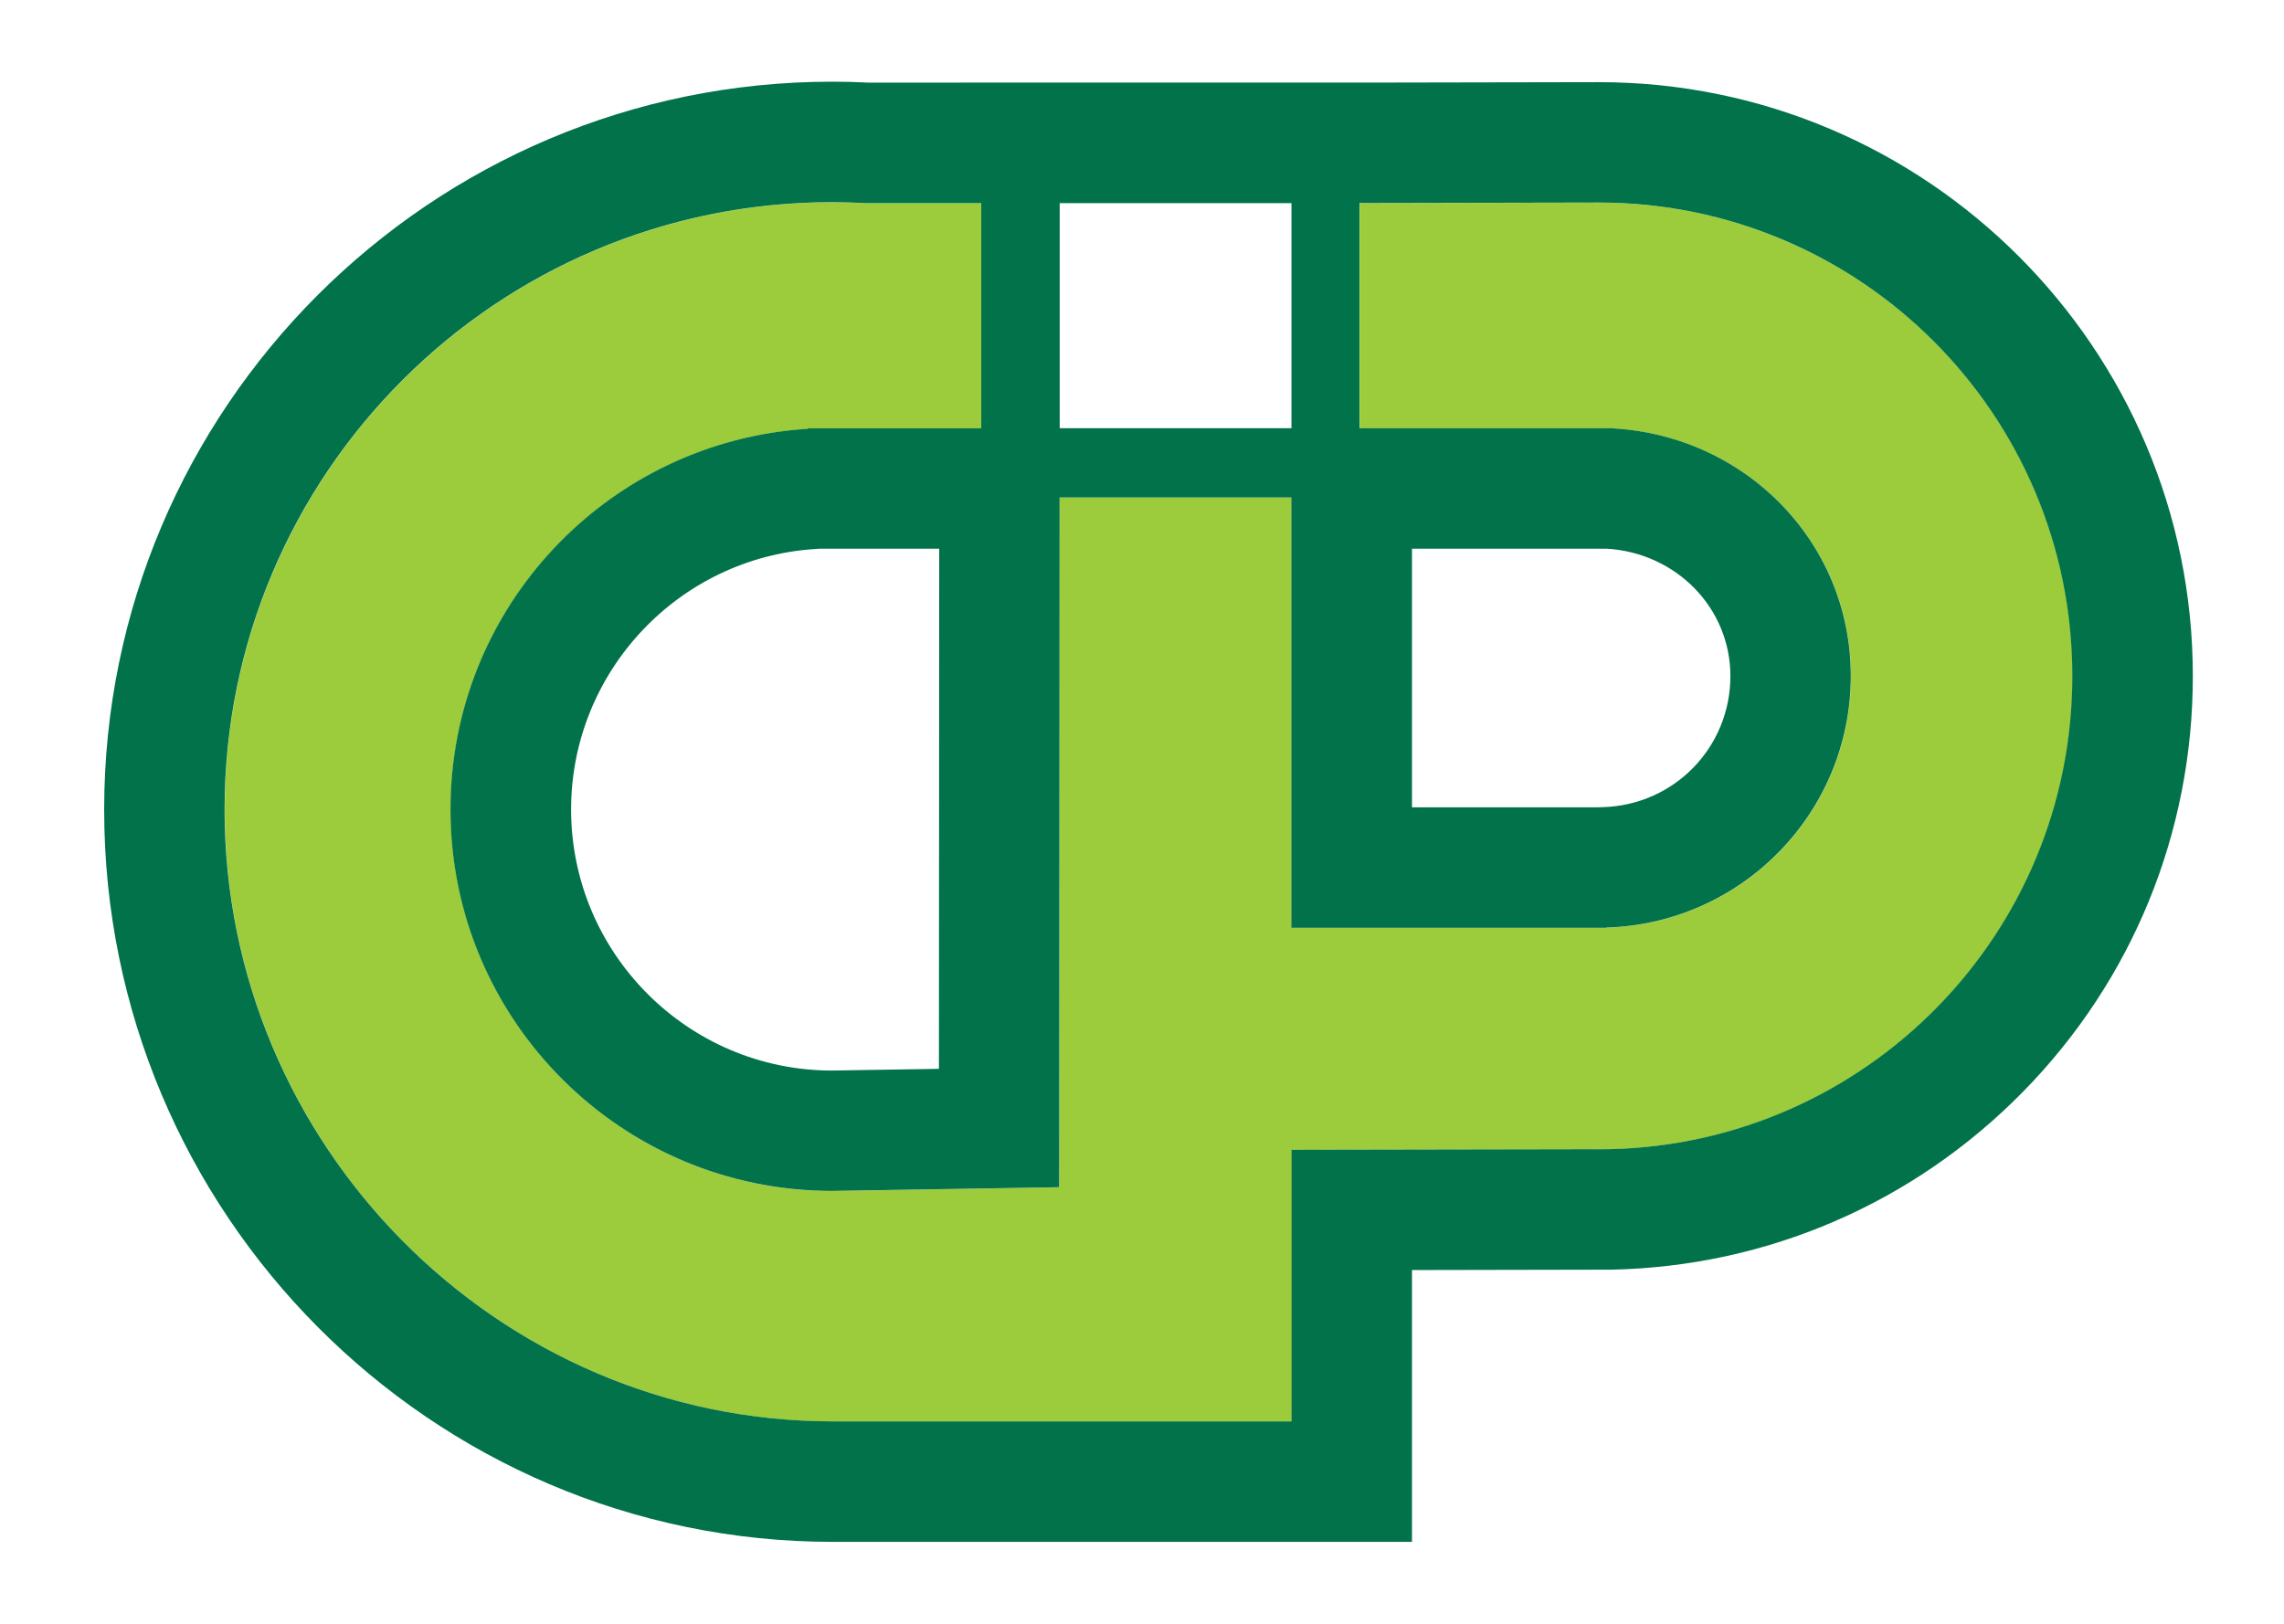 <?xml version="1.0" encoding="utf-8"?>
<!-- Generator: Adobe Illustrator 28.1.0, SVG Export Plug-In . SVG Version: 6.00 Build 0)  -->
<svg version="1.1" id="CIP_Logo_00000047775288577358438680000006422714085626467488_"
	 xmlns="http://www.w3.org/2000/svg" xmlns:xlink="http://www.w3.org/1999/xlink" x="0px" y="0px" viewBox="0 0 239 170"
	 style="enable-background:new 0 0 239 170;" xml:space="preserve">
<style type="text/css">
	.st0{fill:#9CCB3C;}
	.st1{fill:#017249;}
</style>
<g id="CIP_Logo">
	<path id="Fill" class="st0" d="M167.32,21.21c-0.76,0-25.04,0.05-25.04,0.05v23.57h25.85l0.1-0.01
		c14.11,0.5,25.46,11.71,25.46,25.94c0,14.29-11.37,25.89-25.56,26.33c0,0,0,0.02,0,0.03h-32.98V52.08H110.9l-0.04,72.19
		c0,0-23.64,0.39-23.77,0.39c-22.05,0-39.93-17.88-39.93-39.93c0-21.2,16.52-38.53,37.39-39.84v-0.05h18.15V21.27H90.63
		c-1.17-0.06-2.35-0.1-3.54-0.1c-35.11,0-63.57,28.46-63.57,63.57s28.55,64.04,63.66,64.04c8.42,0,47.99,0,47.99,0v-28.43
		l33.23-0.06c26.87-0.57,48.49-22.51,48.49-49.52C216.86,43.39,194.68,21.21,167.32,21.21z"/>
	<path id="Outline" class="st1" d="M167.32,8.6c-0.58,0-15.07,0.03-21.75,0.04l0,0h-45.11v0.01h-9.5c-1.36-0.07-2.63-0.1-3.88-0.1
		c-42,0-76.18,34.17-76.18,76.18c0,42.26,34.21,76.65,76.26,76.65h47.98h12.61v-12.61v-15.84l20.64-0.04h0.12h0.12
		c16.32-0.34,31.61-6.96,43.06-18.62c11.46-11.68,17.77-27.13,17.77-43.5C229.47,36.48,201.59,8.6,167.32,8.6z M110.89,21.26h24.25
		v23.56h-24.25V21.26z M168.38,120.28l-33.23,0.06v28.43c0,0-39.56,0-47.99,0c-35.11,0-63.66-28.93-63.66-64.04
		s28.46-63.57,63.57-63.57c1.19,0,2.37,0.04,3.54,0.1h9.84l0,0h2.23v23.57H84.53v0.05c-20.87,1.31-37.39,18.64-37.39,39.84
		c0,22.05,17.88,39.93,39.93,39.93c0.13,0,23.77-0.39,23.77-0.39l0.04-72.19h24.25v45.04h32.98c0-0.01,0-0.03,0-0.03
		c14.18-0.43,25.56-12.04,25.56-26.33c0-14.23-11.35-25.44-25.46-25.94l-0.1,0.01h-25.85V21.25c0,0,24.28-0.05,25.04-0.05
		c27.36,0,49.55,22.18,49.55,49.55C216.86,97.77,195.25,119.71,168.38,120.28z M98.28,57.44l-0.03,54.43
		c-5.33,0.09-10.51,0.17-11.25,0.18c-15.03-0.04-27.24-12.29-27.24-27.33c0-14.38,11.23-26.36,25.58-27.26l0.4-0.03h12.54V57.44z
		 M147.75,84.5V57.43h20.37h0.01c7.28,0.43,12.94,6.22,12.94,13.32c0,7.47-5.86,13.5-13.33,13.73l-0.67,0.02H147.75z"/>
</g>
</svg>

